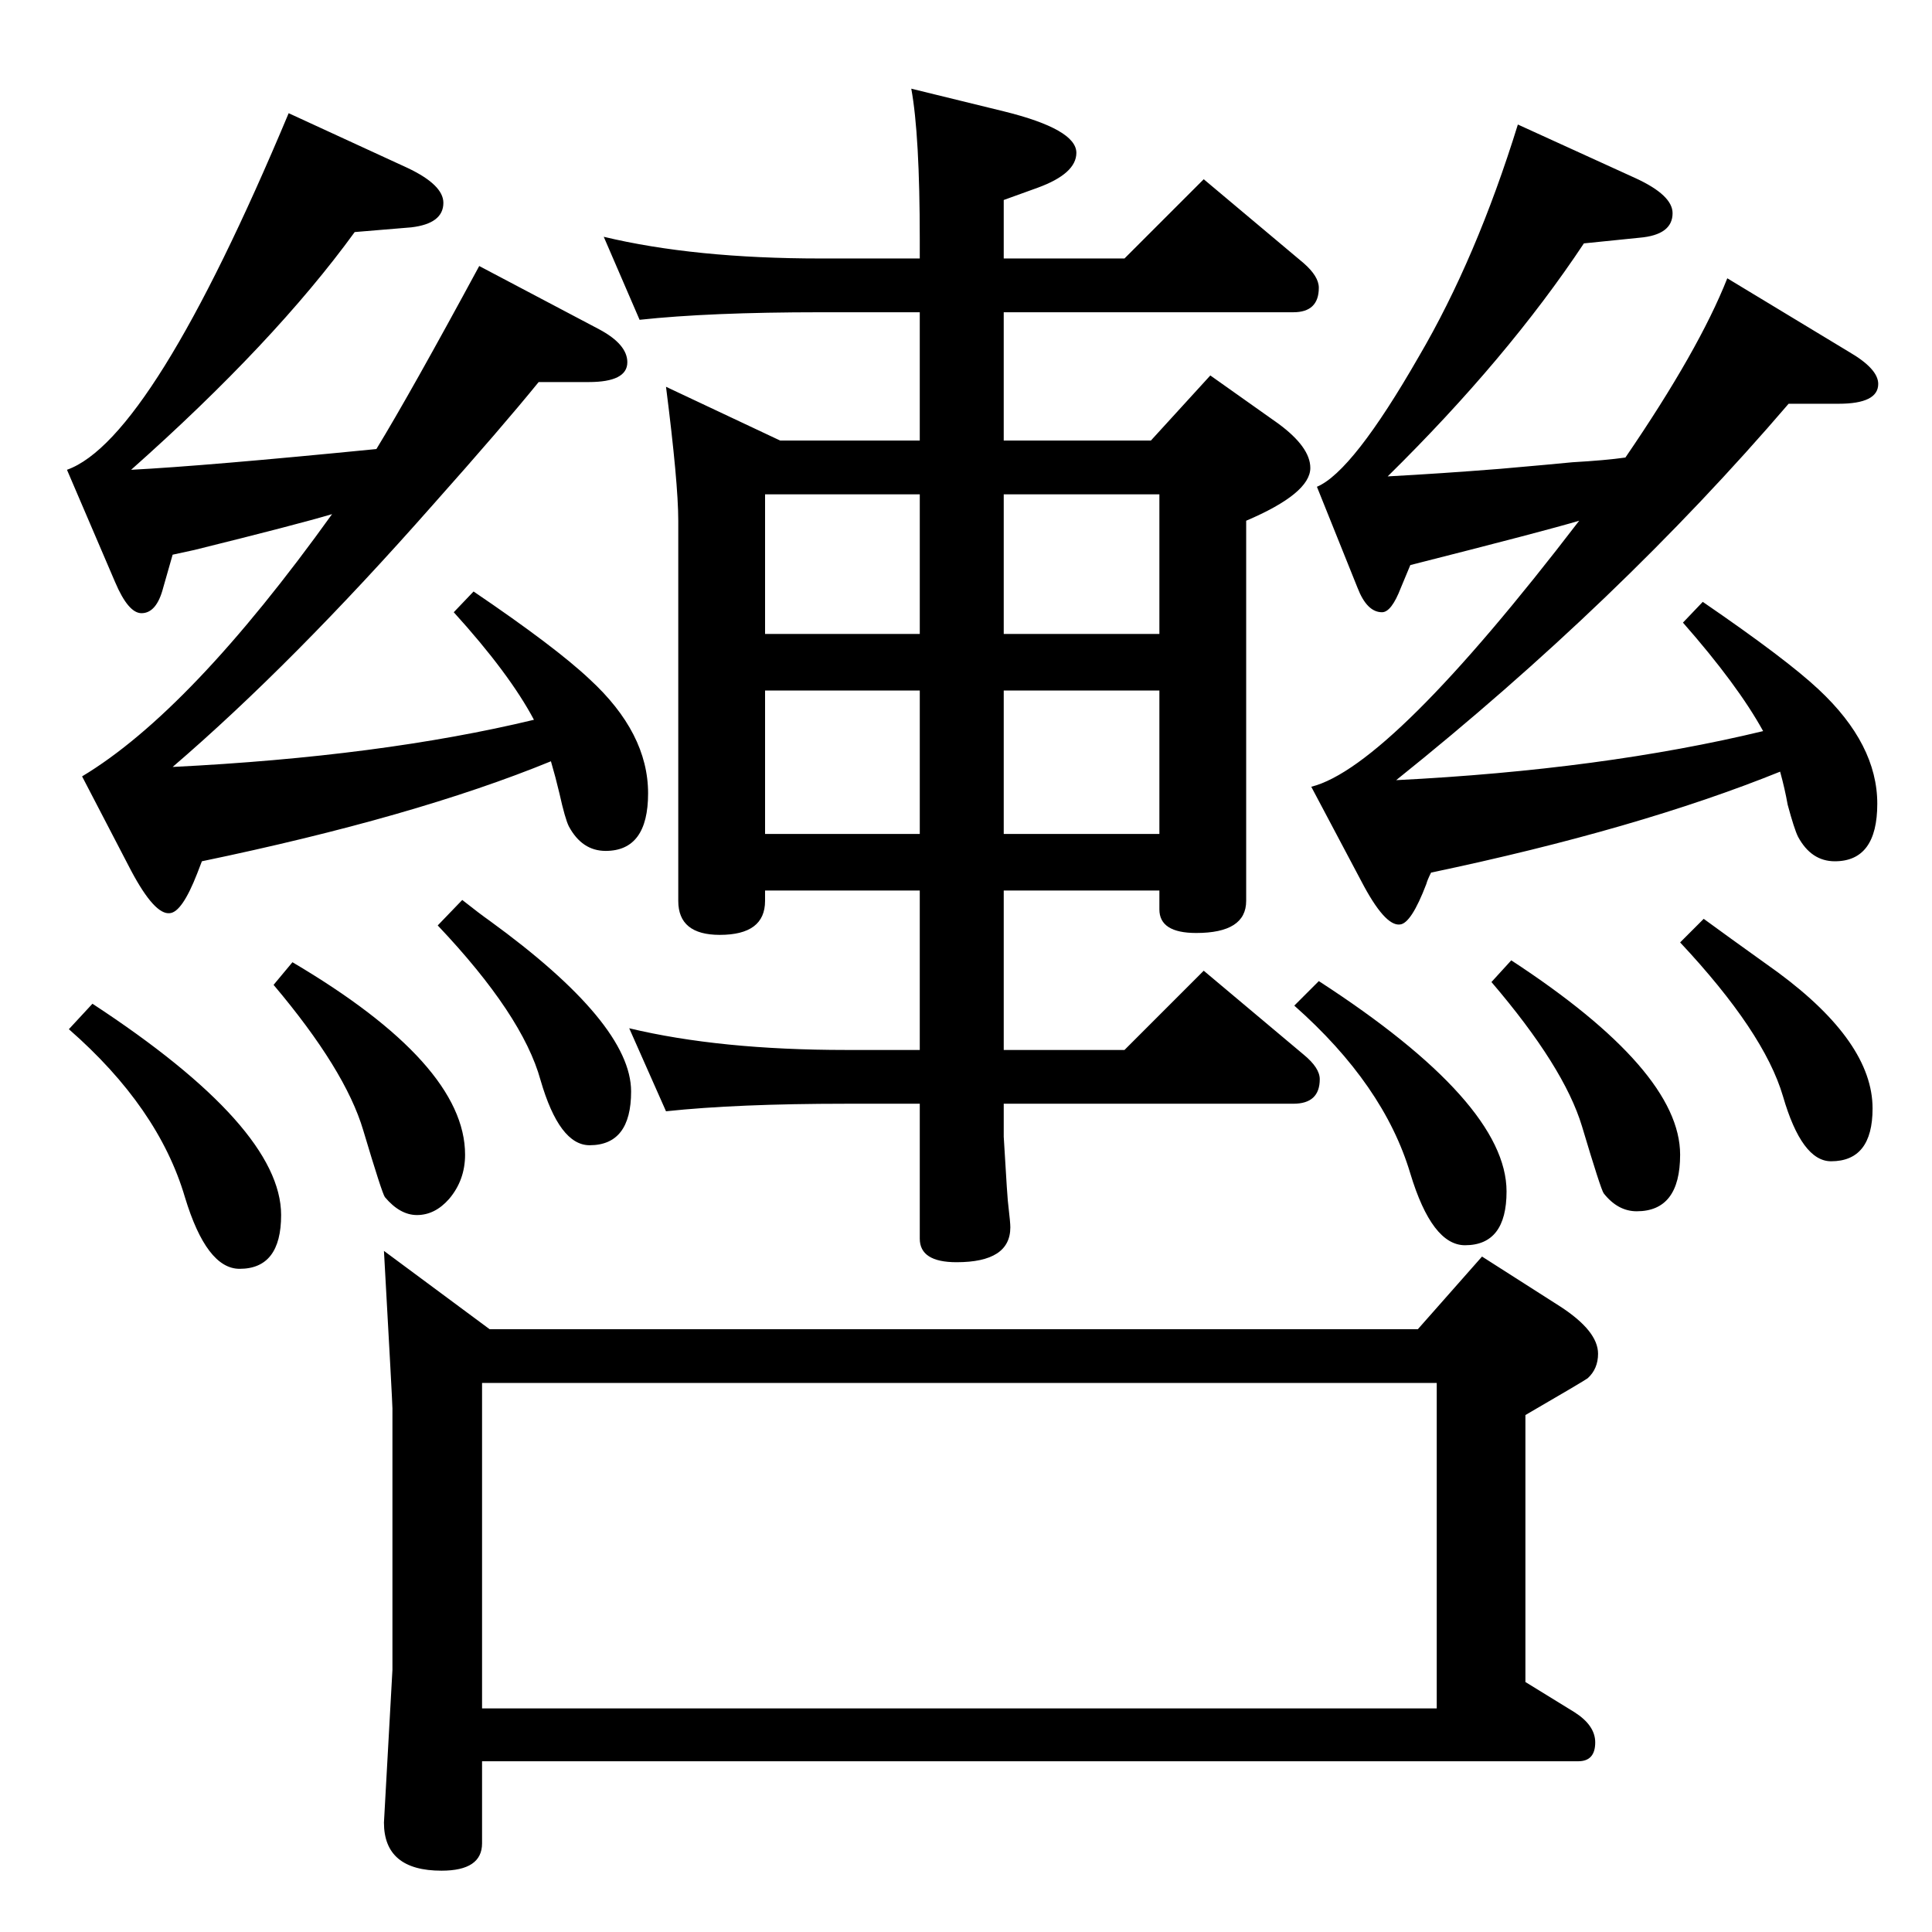 <?xml version="1.0" standalone="no"?>
<!DOCTYPE svg PUBLIC "-//W3C//DTD SVG 1.1//EN" "http://www.w3.org/Graphics/SVG/1.1/DTD/svg11.dtd" >
<svg xmlns="http://www.w3.org/2000/svg" xmlns:xlink="http://www.w3.org/1999/xlink" version="1.1" viewBox="0 -410 2048 2048">
  <g transform="matrix(1 0 0 -1 0 1638)">
   <path fill="currentColor"
d="M352 1503q-37 -11 -146 -38l-23 -5l-10 -35q-7 -27 -23 -27q-14 0 -28 33l-51 119q90 32 235 378l126 -58q38 -18 38 -37q0 -22 -34 -26l-60 -5q-85 -117 -237 -252q78 4 260 22q36 59 109 194l127 -67q30 -16 30 -35q0 -21 -41 -21h-53q-39 -48 -112 -130
q-149 -169 -276 -278q221 11 383 50q-26 49 -85 114l21 22q87 -59 123 -93q62 -57 62 -121q0 -61 -45 -61q-25 0 -39 26q-4 8 -10 35q-4 17 -9 34q-144 -59 -370 -106q-3 -8 -5 -13q-16 -41 -29 -42q-16 -2 -41 45l-52 100q115 69 265 278zM1321 1496v-403q0 -34 -53 -34
q-39 0 -39 25v20h-165v-169h128l84 84l106 -89q17 -14 17 -26q0 -26 -28 -26h-307v-35q4 -69 5 -74q2 -17 2 -22q0 -37 -57 -37q-39 0 -39 25v143h-78q-116 0 -191 -8l-39 88q96 -23 230 -23h78v169h-164v-11q0 -36 -48 -36q-44 0 -44 36v403q0 40 -13 142l121 -57h148v136
h-105q-118 0 -192 -8l-38 88q96 -23 230 -23h105v20q0 111 -9 160l98 -24q77 -19 77 -44q0 -22 -41 -37l-36 -13v-62h128l84 84l106 -89q16 -14 16 -26q0 -26 -27 -26h-307v-136h156l63 69l72 -51q34 -25 34 -47q0 -27 -68 -56zM811 1164h164v152h-164v-152zM811 1376h164
v148h-164v-148zM1064 1524v-148h165v148h-165zM1229 1316h-165v-152h165v152zM1396 1532q38 16 108 138q61 104 105 246l125 -57q39 -18 39 -37q0 -23 -35 -26l-59 -6q-81 -122 -208 -247q56 3 119 8q57 5 77 7q35 2 56 5q78 114 108 190l129 -78q31 -18 31 -34
q0 -21 -42 -21h-53q-180 -210 -416 -399q219 11 389 52q-27 49 -85 115l21 22q89 -61 123 -93q62 -58 62 -121q0 -61 -45 -61q-25 0 -39 26q-4 8 -11 34q-3 17 -8 35q-151 -61 -370 -107q-4 -8 -5 -12q-16 -42 -28 -43q-16 -2 -41 46l-53 100q84 21 284 282
q-37 -11 -179 -47l-10 -24q-10 -26 -20 -26q-16 0 -26 26zM511 181v-87q0 -29 -43 -29q-61 0 -61 51l9 162v277q0 6 -9 167l112 -83h984l68 77l83 -53q40 -26 40 -50q0 -16 -11 -26q-4 -3 -66 -39v-283l52 -32q22 -14 22 -32q0 -20 -18 -20h-1162zM511 237h1012v345h-1012
v-345zM1806 1074q19 -14 79 -57q100 -74 100 -144q0 -56 -44 -56q-31 0 -51 69q-20 68 -109 163zM1398 1008q199 -129 199 -223q0 -57 -44 -57q-35 0 -58 76q-28 94 -123 178zM98 984q200 -131 200 -224q0 -57 -44 -57q-35 0 -58 76q-28 95 -123 178zM490 1094
q19 -15 29 -22q150 -109 150 -181q0 -57 -44 -57q-32 0 -52 69q-19 69 -109 164zM1602 1030q179 -117 179 -206q0 -60 -46 -60q-20 0 -35 19q-3 4 -23 71q-19 63 -96 153zM310 1028q183 -108 183 -204q0 -27 -17 -47q-15 -17 -34 -17q-18 0 -34 19q-3 4 -23 71
q-19 64 -95 154z" />
  </g>

</svg>

